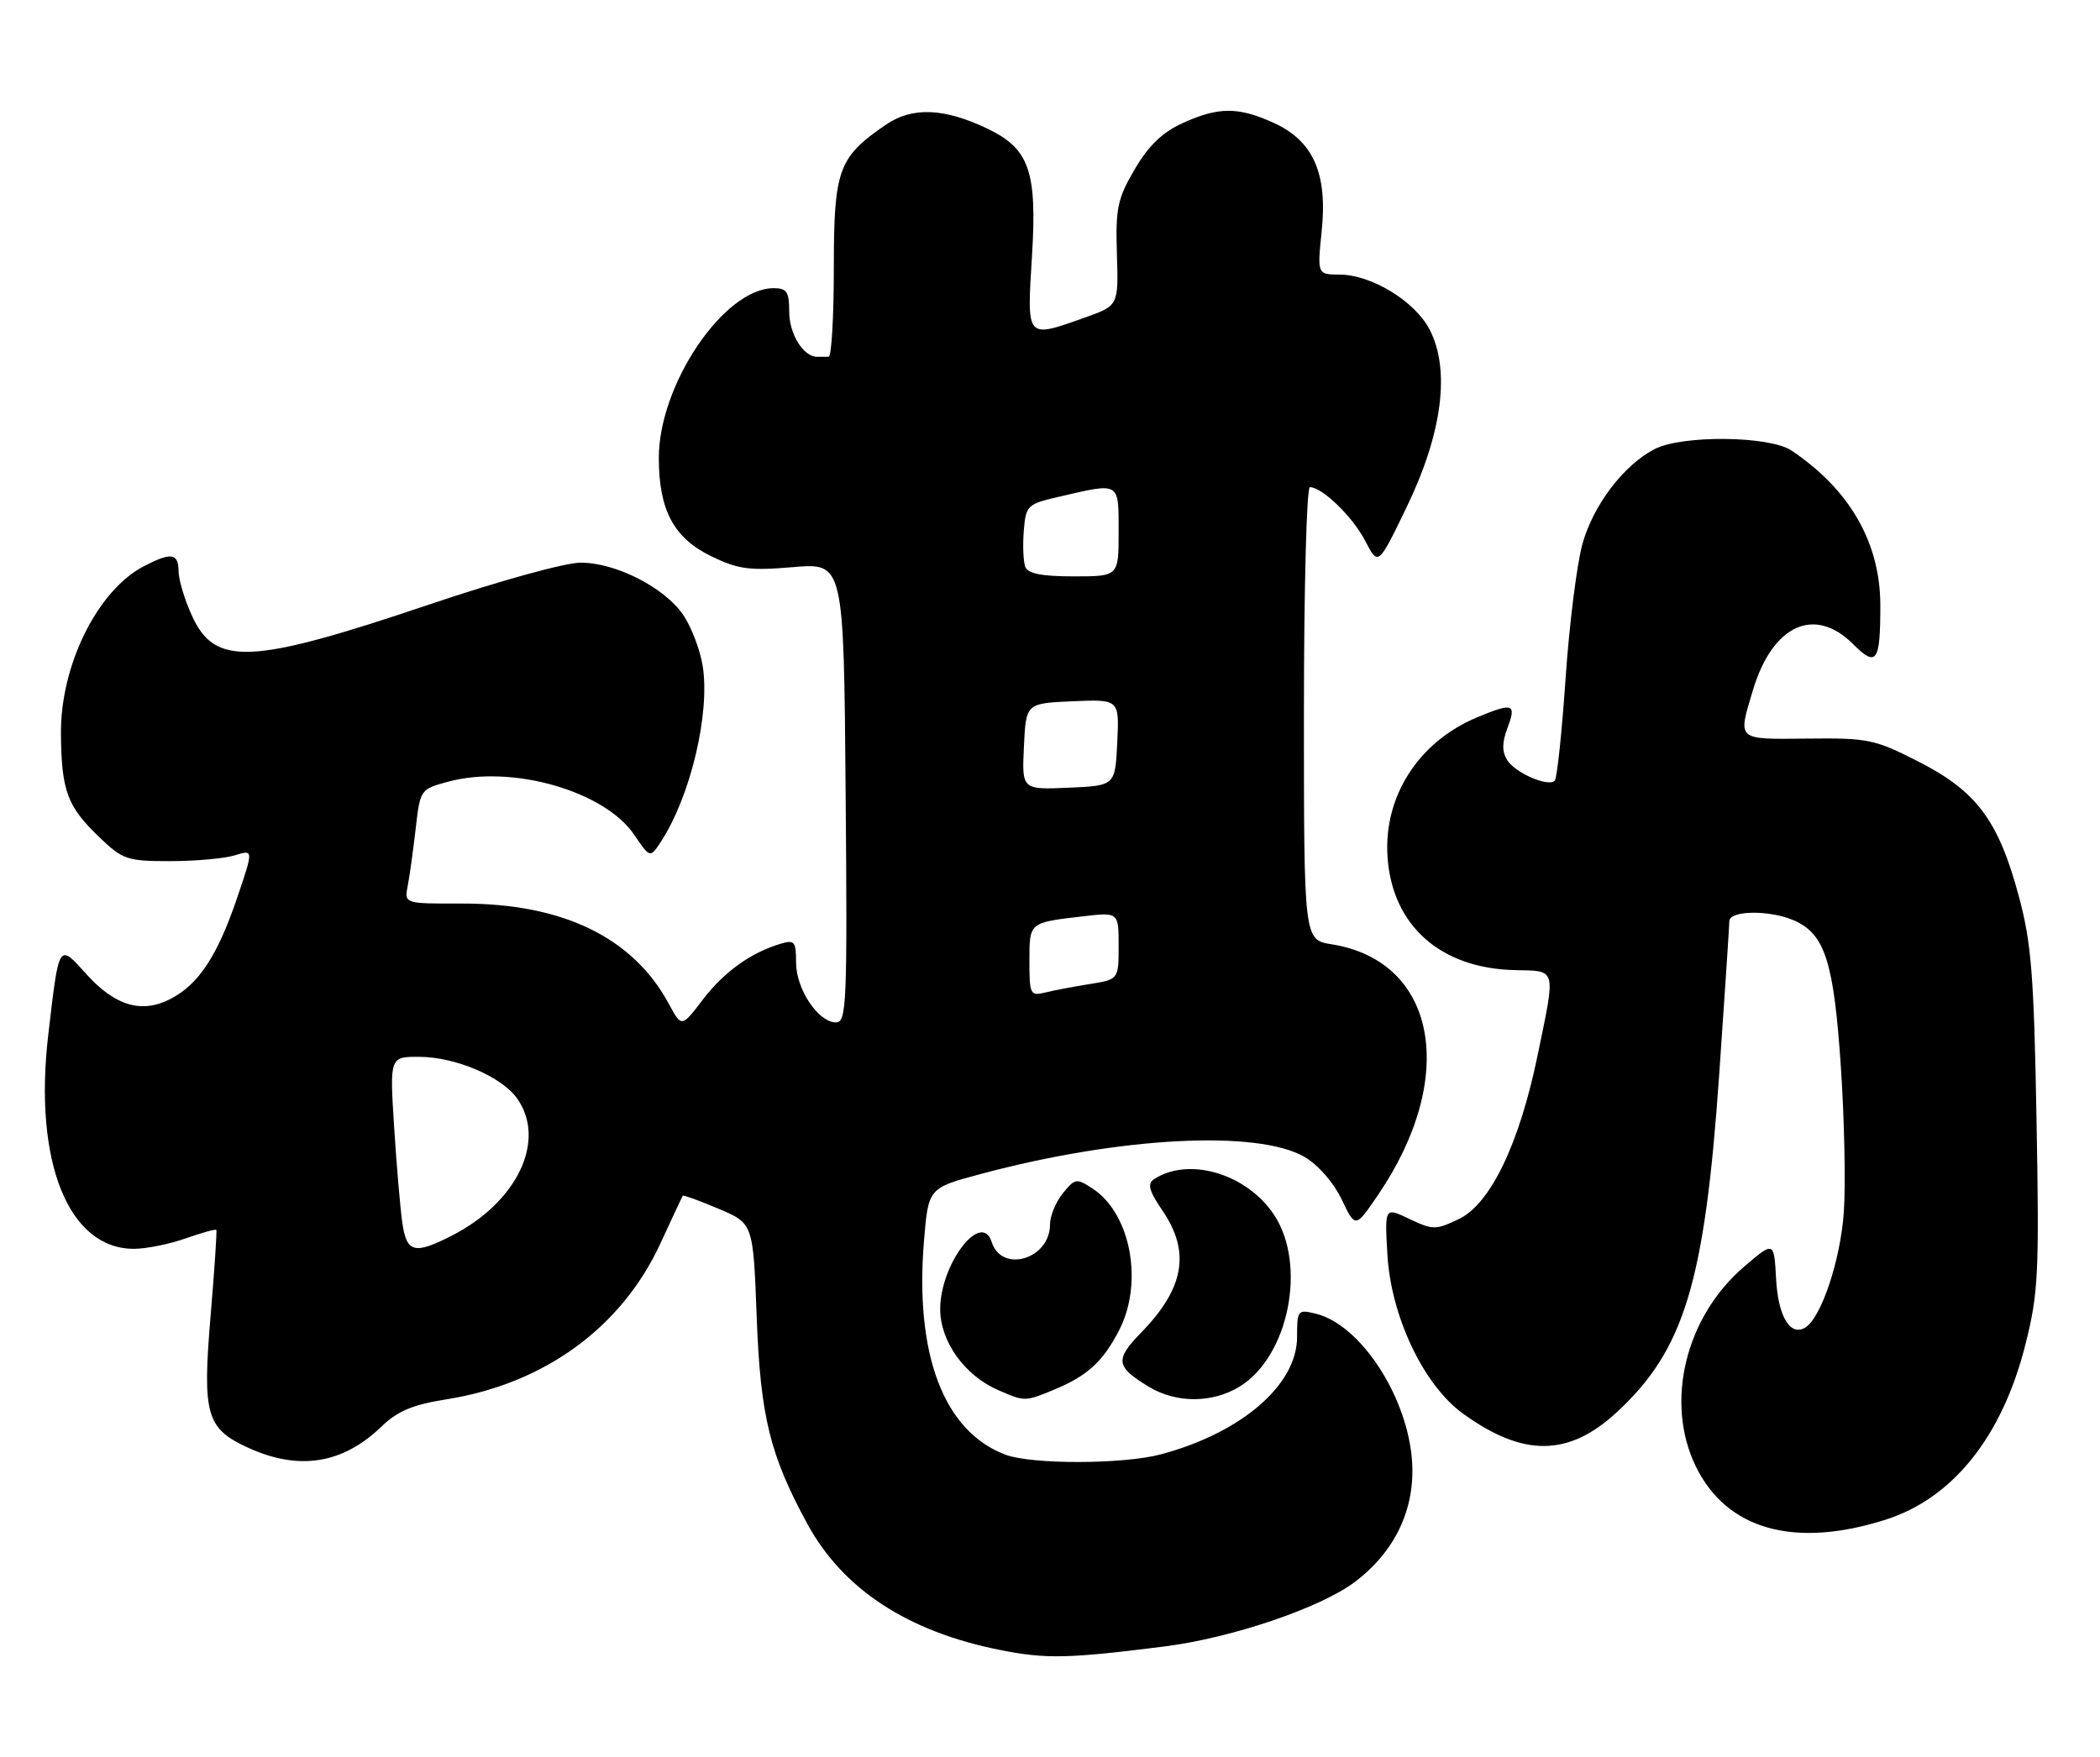 <?xml version="1.0" encoding="UTF-8" standalone="no"?>
<!DOCTYPE svg PUBLIC "-//W3C//DTD SVG 1.1//EN" "http://www.w3.org/Graphics/SVG/1.1/DTD/svg11.dtd" >
<svg xmlns="http://www.w3.org/2000/svg" xmlns:xlink="http://www.w3.org/1999/xlink" version="1.1" viewBox="0 0 306 256">
 <g >
 <path fill="currentColor"
d=" M 169.76 239.94 C 179.50 238.70 192.42 234.32 197.42 230.55 C 203.27 226.13 206.22 219.93 205.76 213.00 C 205.14 203.61 198.29 193.07 191.75 191.46 C 189.09 190.81 189.00 190.92 189.00 194.86 C 189.00 201.82 180.93 208.79 169.21 211.94 C 163.73 213.42 150.31 213.45 146.48 211.99 C 137.52 208.60 133.27 197.42 134.64 180.82 C 135.28 173.14 135.28 173.14 142.89 171.10 C 163.10 165.68 183.23 164.62 190.09 168.61 C 192.09 169.78 194.33 172.34 195.50 174.80 C 197.50 178.99 197.50 178.99 200.77 174.19 C 212.50 157.00 209.39 140.08 194.05 137.62 C 190.00 136.98 190.00 136.98 190.00 103.99 C 190.00 85.84 190.39 71.00 190.87 71.00 C 192.67 71.00 197.12 75.32 198.94 78.84 C 200.83 82.50 200.83 82.50 205.05 73.73 C 210.18 63.07 211.35 53.85 208.31 48.02 C 206.17 43.90 199.85 40.04 195.22 40.02 C 191.94 40.00 191.94 40.00 192.59 33.66 C 193.46 25.24 191.35 20.52 185.58 17.90 C 180.43 15.56 177.56 15.56 172.35 17.93 C 169.38 19.28 167.38 21.20 165.35 24.66 C 162.83 28.96 162.54 30.33 162.75 37.02 C 162.98 44.54 162.98 44.54 158.11 46.27 C 149.45 49.34 149.62 49.54 150.38 37.25 C 151.13 24.90 149.98 21.64 143.80 18.71 C 137.52 15.73 132.91 15.56 129.09 18.17 C 122.15 22.91 121.50 24.71 121.50 39.08 C 121.50 46.17 121.16 51.98 120.75 51.99 C 120.34 52.00 119.58 52.00 119.07 52.00 C 117.06 52.00 115.00 48.68 115.00 45.43 C 115.00 42.53 114.65 42.00 112.73 42.00 C 105.50 42.00 96.00 56.05 96.00 66.73 C 96.00 74.35 98.18 78.43 103.69 81.09 C 107.57 82.97 109.24 83.19 115.58 82.65 C 122.95 82.03 122.95 82.03 123.22 115.52 C 123.48 146.30 123.36 149.00 121.82 149.00 C 119.24 149.00 116.00 144.16 116.00 140.30 C 116.00 137.21 115.78 136.93 113.75 137.54 C 109.40 138.84 105.50 141.64 102.42 145.67 C 99.32 149.74 99.32 149.74 97.48 146.34 C 92.24 136.60 81.98 131.63 67.20 131.68 C 58.91 131.70 58.91 131.70 59.41 129.10 C 59.69 127.67 60.21 123.92 60.57 120.76 C 61.23 115.04 61.25 115.01 65.35 113.91 C 74.60 111.42 88.07 115.27 92.40 121.64 C 94.73 125.06 94.73 125.06 96.29 122.69 C 100.61 116.09 103.50 103.96 102.39 97.04 C 102.03 94.76 100.77 91.45 99.61 89.70 C 96.93 85.67 89.78 82.00 84.60 82.00 C 82.37 82.00 72.69 84.67 62.64 88.07 C 36.52 96.88 31.32 97.13 27.96 89.71 C 26.90 87.40 26.03 84.49 26.02 83.25 C 26.00 80.61 24.95 80.45 21.00 82.50 C 14.21 86.01 8.79 96.95 8.88 106.96 C 8.96 115.28 9.80 117.53 14.46 122.00 C 17.89 125.29 18.51 125.50 24.80 125.50 C 28.49 125.50 32.73 125.11 34.23 124.65 C 36.95 123.80 36.95 123.80 34.53 130.92 C 31.66 139.34 28.94 143.46 24.85 145.58 C 20.66 147.75 16.78 146.61 12.61 141.99 C 8.50 137.44 8.62 137.25 7.03 150.83 C 4.87 169.29 9.96 182.00 19.51 182.00 C 21.29 182.00 24.68 181.32 27.03 180.49 C 29.39 179.66 31.40 179.10 31.52 179.24 C 31.63 179.38 31.26 185.00 30.69 191.73 C 29.47 206.24 30.04 208.21 36.25 211.03 C 43.60 214.36 49.95 213.34 55.58 207.91 C 57.94 205.63 60.14 204.71 65.08 203.93 C 79.33 201.67 90.59 193.46 96.24 181.20 C 97.94 177.52 99.40 174.39 99.49 174.26 C 99.57 174.13 101.92 174.98 104.70 176.16 C 109.75 178.29 109.75 178.29 110.26 191.90 C 110.80 206.42 112.18 212.05 117.65 222.10 C 122.83 231.61 132.27 237.79 145.71 240.46 C 152.43 241.80 155.62 241.73 169.76 239.94 Z  M 274.80 221.46 C 284.57 218.34 291.74 209.36 295.11 196.03 C 297.02 188.47 297.16 185.70 296.75 163.14 C 296.37 141.95 296.00 137.38 294.14 130.50 C 291.19 119.57 288.02 115.32 279.60 111.02 C 273.17 107.74 272.23 107.54 263.39 107.64 C 252.94 107.75 253.20 107.98 255.44 100.54 C 258.29 91.07 264.42 88.27 270.02 93.87 C 273.45 97.30 274.00 96.50 273.99 88.17 C 273.97 79.07 269.52 71.33 261.03 65.65 C 257.82 63.51 245.10 63.38 241.10 65.45 C 236.60 67.77 232.17 73.60 230.59 79.25 C 229.78 82.14 228.67 90.95 228.13 98.84 C 227.59 106.73 226.88 113.45 226.55 113.78 C 225.60 114.73 220.80 112.65 219.62 110.78 C 218.84 109.53 218.86 108.21 219.68 106.03 C 221.00 102.55 220.44 102.37 215.22 104.55 C 206.66 108.13 201.55 116.14 202.19 124.99 C 202.91 134.92 209.92 141.13 220.71 141.38 C 226.89 141.52 226.72 140.88 224.05 153.81 C 221.39 166.71 217.17 175.48 212.56 177.67 C 209.21 179.27 208.79 179.27 205.38 177.65 C 201.77 175.92 201.77 175.92 202.16 182.78 C 202.67 191.82 207.42 201.85 213.17 206.01 C 221.94 212.36 228.54 212.31 235.55 205.85 C 245.43 196.74 248.41 186.92 250.52 156.50 C 251.32 144.95 251.98 134.94 251.99 134.25 C 252.00 132.64 258.04 132.60 261.53 134.19 C 265.94 136.20 267.22 140.26 268.24 155.49 C 268.76 163.20 268.95 172.73 268.67 176.67 C 268.18 183.66 265.39 192.02 263.07 193.46 C 260.86 194.82 259.10 191.88 258.80 186.35 C 258.50 180.87 258.50 180.87 254.11 184.63 C 245.58 191.95 242.57 204.36 247.09 213.68 C 251.57 222.93 261.48 225.72 274.80 221.46 Z  M 153.75 202.46 C 158.50 200.48 160.77 198.37 163.11 193.79 C 166.64 186.86 164.75 176.85 159.22 173.23 C 156.86 171.68 156.65 171.72 154.87 173.91 C 153.84 175.18 153.00 177.23 153.00 178.46 C 153.00 183.50 145.96 185.61 144.50 181.00 C 143.02 176.35 137.00 184.22 137.00 190.79 C 137.00 195.50 140.55 200.46 145.45 202.59 C 149.34 204.29 149.37 204.29 153.75 202.46 Z  M 180.61 202.09 C 187.78 197.73 190.47 184.33 185.65 177.05 C 181.69 171.06 173.24 168.54 168.18 171.84 C 167.14 172.52 167.40 173.51 169.43 176.49 C 173.48 182.47 172.56 187.75 166.33 194.16 C 162.43 198.17 162.56 199.15 167.36 202.08 C 171.36 204.52 176.63 204.52 180.61 202.09 Z  M 58.63 178.25 C 58.33 176.19 57.79 169.89 57.43 164.25 C 56.78 154.00 56.78 154.00 61.14 154.02 C 66.41 154.05 73.14 156.93 75.37 160.11 C 79.66 166.24 75.36 175.23 65.80 180.10 C 60.39 182.86 59.26 182.57 58.63 178.25 Z  M 150.00 140.08 C 150.00 134.40 149.92 134.46 157.75 133.55 C 163.00 132.93 163.00 132.93 163.00 137.84 C 163.00 142.74 163.00 142.74 158.75 143.42 C 156.41 143.79 153.49 144.35 152.25 144.66 C 150.14 145.18 150.00 144.91 150.00 140.08 Z  M 149.20 108.80 C 149.50 102.50 149.50 102.50 156.30 102.20 C 163.10 101.91 163.10 101.91 162.80 108.20 C 162.50 114.50 162.50 114.50 155.70 114.80 C 148.90 115.09 148.90 115.09 149.20 108.80 Z  M 149.40 82.61 C 149.11 81.84 149.01 79.48 149.18 77.36 C 149.49 73.62 149.65 73.47 154.50 72.35 C 163.24 70.33 163.00 70.18 163.00 77.50 C 163.00 84.00 163.00 84.00 156.47 84.00 C 151.80 84.00 149.78 83.60 149.40 82.61 Z "/>
</g>
</svg>